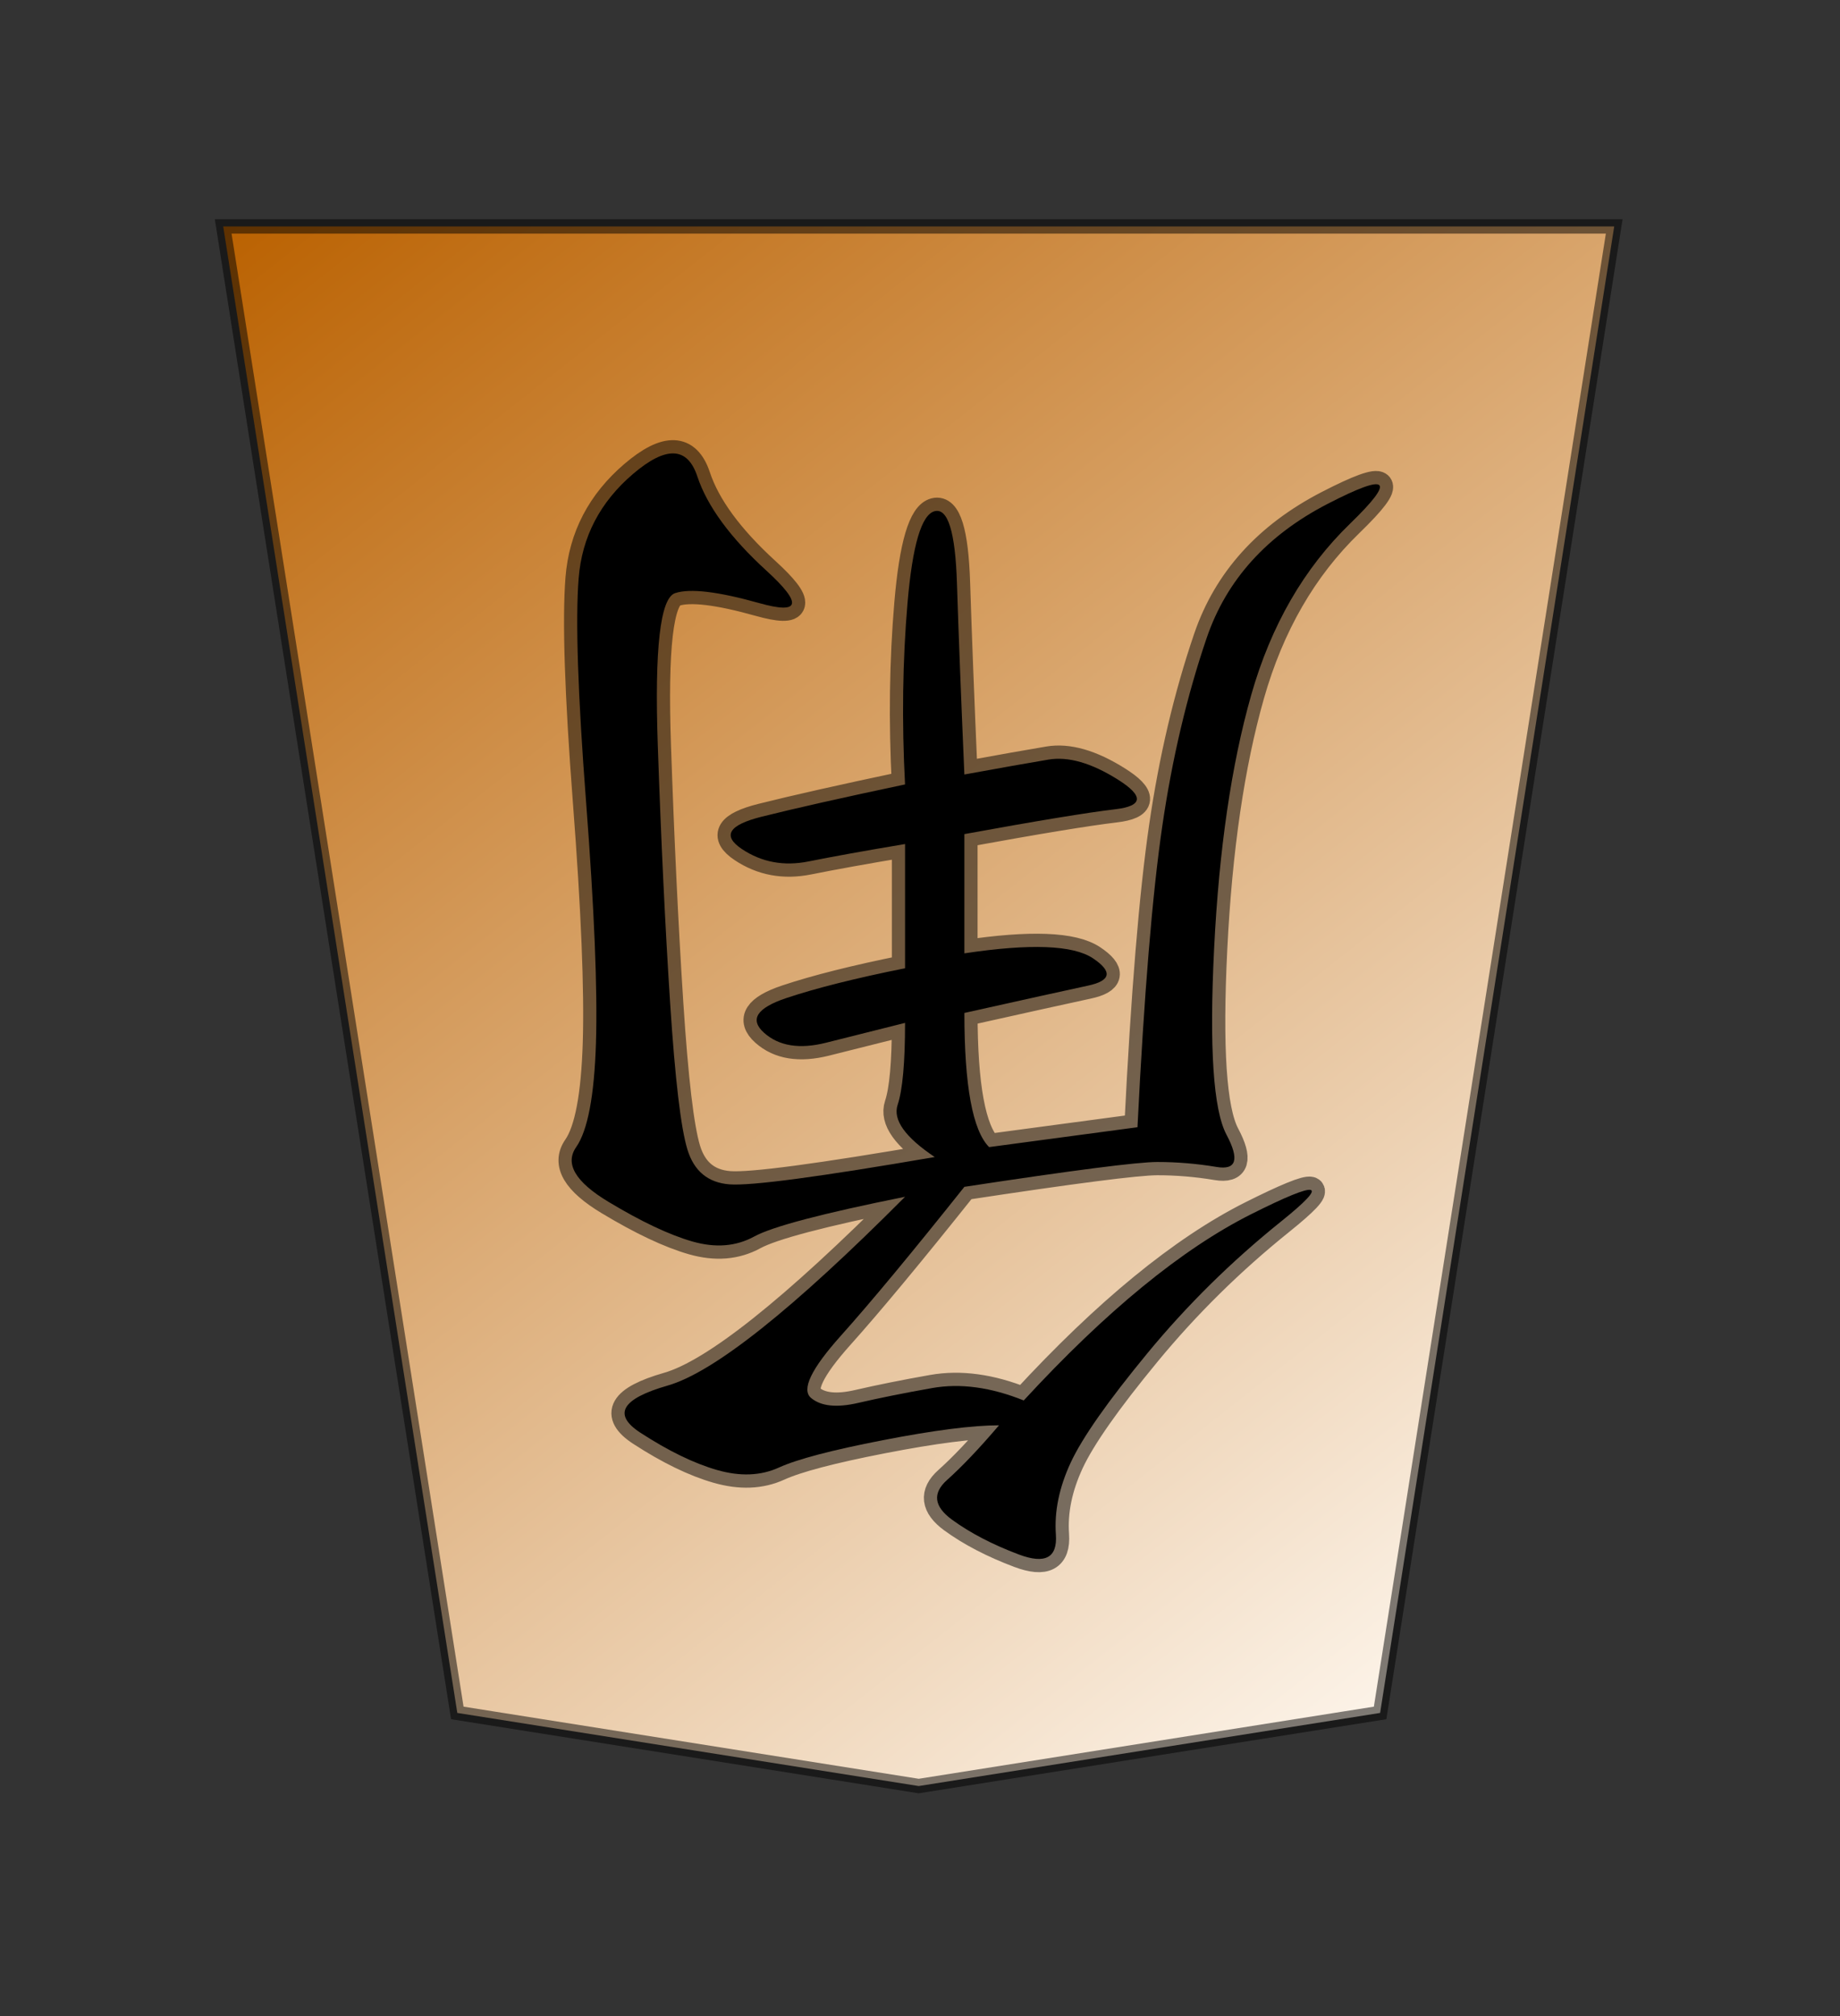 <?xml version="1.0" encoding="UTF-8" standalone="no"?>
<svg
   version="1.0"
   viewBox="0 0 35.35 38.72"
   id="svg2166"
   sodipodi:version="0.32"
   inkscape:version="1.3.2 (091e20e, 2023-11-25, custom)"
   sodipodi:docname="Kaku.svg"
   inkscape:output_extension="org.inkscape.output.svg.inkscape"
   sodipodi:modified="true"
   xmlns:inkscape="http://www.inkscape.org/namespaces/inkscape"
   xmlns:sodipodi="http://sodipodi.sourceforge.net/DTD/sodipodi-0.dtd"
   xmlns:xlink="http://www.w3.org/1999/xlink"
   xmlns="http://www.w3.org/2000/svg"
   xmlns:svg="http://www.w3.org/2000/svg"
   xmlns:rdf="http://www.w3.org/1999/02/22-rdf-syntax-ns#"
   xmlns:cc="http://creativecommons.org/ns#"
   xmlns:dc="http://purl.org/dc/elements/1.1/">
  <rect x="0" y="0" width="35.35" height="38.72" fill="#333333" stroke="none"/>
  <sodipodi:namedview
     inkscape:window-height="745"
     inkscape:window-width="1292"
     inkscape:pageshadow="2"
     inkscape:pageopacity="0.0"
     guidetolerance="10.0"
     gridtolerance="10.0"
     objecttolerance="10.0"
     borderopacity="1.0"
     bordercolor="#666666"
     pagecolor="#ffffff"
     id="base"
     inkscape:zoom="14.178719"
     inkscape:cx="17.667323"
     inkscape:cy="19.360001"
     inkscape:window-x="-8"
     inkscape:window-y="-8"
     inkscape:current-layer="svg2166"
     inkscape:showpageshadow="0"
     inkscape:pagecheckerboard="1"
     inkscape:deskcolor="#d1d1d1"
     inkscape:window-maximized="1" />
  <defs
     id="defs2168">
    <linearGradient
       id="linearGradient10936">
      <stop
         style="stop-color:#fcf3e8;stop-opacity:1"
         offset="0"
         id="stop10938" />
      <stop
         style="stop-color:#ba6100;stop-opacity:1"
         offset="1"
         id="stop10940" />
    </linearGradient>
    <linearGradient
       x1="17.523"
       y1="5.979"
       x2="101.693"
       y2="113.386"
       id="linearGradient10942"
       xlink:href="#linearGradient10936"
       gradientUnits="userSpaceOnUse"
       gradientTransform="translate(3.189)" />
    <linearGradient
       x1="17.523"
       y1="5.979"
       x2="101.693"
       y2="113.386"
       id="linearGradient12957"
       xlink:href="#linearGradient10936"
       gradientUnits="userSpaceOnUse"
       gradientTransform="translate(3.189)" />
  </defs>
  <g
     id="layer1"
     transform="matrix(-0.275,0,0,-0.275,32.508,36.861)">
    <g
       transform="matrix(0.965,0,0,0.969,1.884,8.836)"
       id="g12950">
      <path
         d="M 3.684,112.89 H 104.387 L 87.439,5.764 54.035,0.495 20.632,5.764 Z"
         style="fill:url(#linearGradient12957);fill-opacity:1;fill-rule:evenodd;stroke:#000000;stroke-width:1.034;stroke-linecap:butt;stroke-linejoin:miter;stroke-miterlimit:4;stroke-dasharray:none;stroke-opacity:0.498"
         id="path9965" />
      <path
         d="m 48.222,26.492 c 1.909,6.4e-5 4.714,-0.358 8.414,-1.074 3.7,-0.716 6.206,-1.372 7.519,-1.969 1.313,-0.597 2.805,-0.656 4.475,-0.179 1.671,0.477 3.521,1.373 5.55,2.685 2.029,1.313 1.372,2.447 -1.969,3.401 -3.342,0.955 -9.07,5.49 -17.186,13.605 5.967,-1.193 9.607,-2.148 10.92,-2.864 1.313,-0.716 2.805,-0.835 4.475,-0.358 1.671,0.477 3.7,1.432 6.087,2.864 2.387,1.432 3.163,2.745 2.327,3.938 -0.835,1.194 -1.313,3.7 -1.432,7.519 -0.119,3.819 0.119,9.607 0.716,17.365 0.597,7.757 0.776,13.128 0.537,16.112 -0.239,2.984 -1.552,5.49 -3.938,7.519 -2.387,2.029 -3.938,1.969 -4.654,-0.179 -0.716,-2.148 -2.387,-4.416 -5.013,-6.803 -2.626,-2.387 -2.447,-3.163 0.537,-2.327 2.984,0.835 5.012,1.074 6.087,0.716 1.074,-0.358 1.492,-3.998 1.253,-10.92 -0.239,-6.922 -0.537,-13.128 -0.895,-18.618 -0.358,-5.49 -0.776,-9.011 -1.253,-10.562 -0.477,-1.551 -1.492,-2.387 -3.043,-2.506 -1.552,-0.119 -6.504,0.537 -14.859,1.969 2.148,1.432 3.043,2.685 2.685,3.759 -0.358,1.074 -0.537,3.043 -0.537,5.908 l 5.729,-1.432 c 1.909,-0.477 3.401,-0.239 4.475,0.716 1.074,0.955 0.537,1.79 -1.611,2.506 -2.148,0.716 -5.013,1.432 -8.593,2.148 v 8.951 c 2.864,-0.477 5.191,-0.895 6.982,-1.253 1.79,-0.358 3.401,-0.06 4.834,0.895 1.432,0.955 0.955,1.731 -1.432,2.327 -2.387,0.597 -5.848,1.372 -10.383,2.327 0.239,4.535 0.179,8.891 -0.179,13.068 -0.358,4.177 -1.014,6.385 -1.969,6.624 -0.955,0.239 -1.492,-1.492 -1.611,-5.192 -0.119,-3.7 -0.298,-8.295 -0.537,-13.784 -2.626,0.477 -4.655,0.835 -6.087,1.074 -1.432,0.239 -3.103,-0.239 -5.013,-1.432 -1.91,-1.193 -1.85,-1.91 0.179,-2.148 2.029,-0.239 5.669,-0.835 10.92,-1.79 v -8.593 c -4.774,0.716 -7.877,0.597 -9.309,-0.358 -1.432,-0.955 -1.313,-1.611 0.358,-1.969 1.671,-0.358 4.654,-1.014 8.951,-1.969 -4.6e-5,-5.251 -0.597,-8.474 -1.79,-9.667 l -10.741,1.432 c -0.477,9.548 -1.074,16.768 -1.79,21.661 -0.716,4.893 -1.79,9.428 -3.222,13.605 -1.432,4.177 -4.356,7.399 -8.772,9.667 -4.416,2.268 -4.953,1.79 -1.611,-1.432 3.342,-3.222 5.729,-7.34 7.161,-12.352 1.432,-5.013 2.327,-11.099 2.685,-18.26 0.358,-7.161 0.06,-11.636 -0.895,-13.426 -0.955,-1.79 -0.716,-2.566 0.716,-2.327 1.432,0.239 2.864,0.358 4.296,0.358 1.432,4.5e-5 6.087,-0.597 13.963,-1.79 3.819,-4.774 6.803,-8.354 8.951,-10.741 2.148,-2.387 2.864,-3.879 2.148,-4.475 -0.716,-0.597 -1.85,-0.716 -3.401,-0.358 -1.552,0.358 -3.342,0.716 -5.371,1.074 -2.029,0.358 -4.237,0.06 -6.624,-0.895 -5.967,6.445 -11.457,10.92 -16.47,13.426 -5.013,2.506 -5.729,2.327 -2.148,-0.537 3.58,-2.864 6.803,-6.027 9.667,-9.488 2.864,-3.461 4.714,-6.087 5.55,-7.877 0.835,-1.79 1.193,-3.521 1.074,-5.192 -0.119,-1.671 0.776,-2.148 2.685,-1.432 1.909,0.716 3.521,1.552 4.834,2.506 1.313,0.955 1.432,1.91 0.358,2.864 -1.074,0.955 -2.327,2.268 -3.759,3.938 z"
         style="font-style:normal;font-variant:normal;font-weight:normal;font-stretch:normal;font-size:49.641px;line-height:100%;font-family:KaiTi;text-align:center;writing-mode:lr-tb;text-anchor:middle;fill:#000000;fill-opacity:1;stroke:#000000;stroke-width:1.91;stroke-miterlimit:4;stroke-opacity:0.498"
         id="text2169" />
    </g>
  </g>
</svg>
